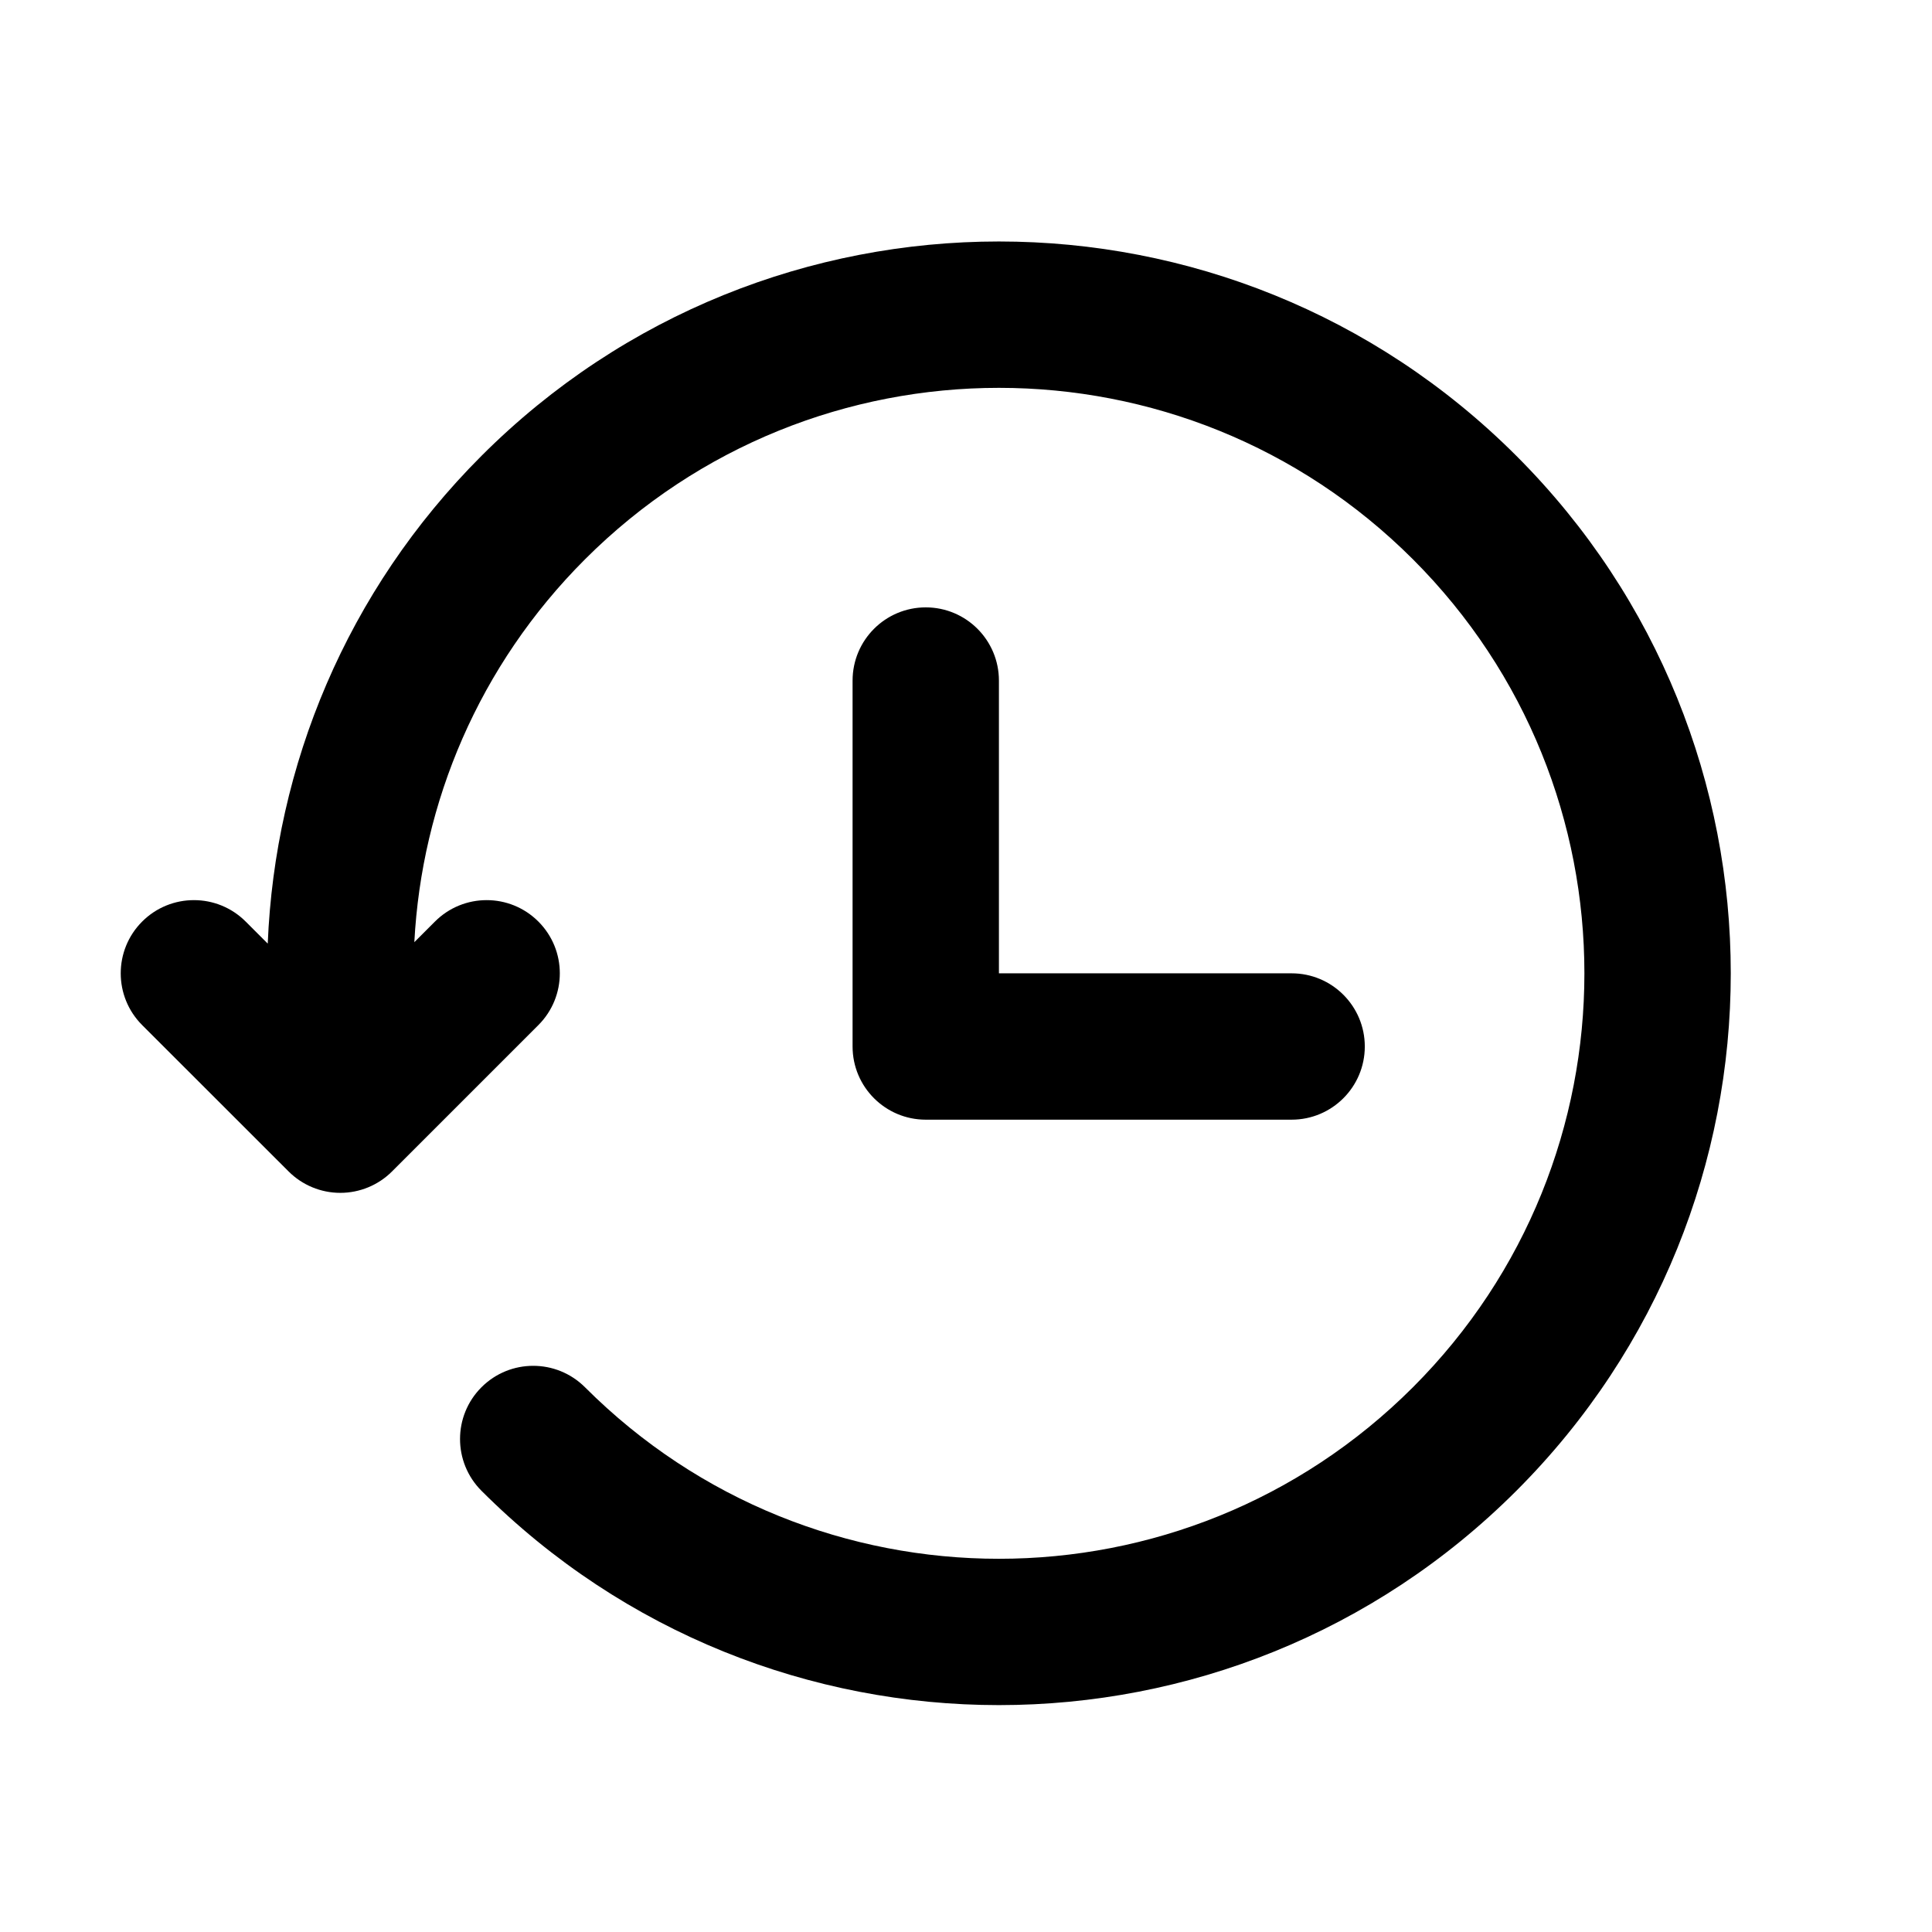 <svg width="24" height="24" viewBox="0 0 24 24" fill="none" xmlns="http://www.w3.org/2000/svg">
<path fill-rule="evenodd" clip-rule="evenodd" d="M5.981 5.663C9.531 2.112 15.287 2.112 18.837 5.663C22.388 9.213 22.388 14.969 18.837 18.519C15.287 22.069 9.531 22.069 5.981 18.519C5.626 18.164 5.626 17.588 5.981 17.233C6.336 16.878 6.911 16.878 7.267 17.233C10.107 20.074 14.711 20.074 17.552 17.233C20.392 14.393 20.392 9.788 17.552 6.948C14.711 4.108 10.107 4.108 7.267 6.948C5.945 8.27 5.238 9.973 5.147 11.704L5.403 11.448C5.758 11.093 6.333 11.093 6.688 11.448C7.043 11.803 7.043 12.379 6.688 12.734L4.87 14.552C4.7 14.722 4.469 14.818 4.227 14.818C3.986 14.818 3.755 14.722 3.585 14.552L1.766 12.734C1.411 12.379 1.411 11.803 1.766 11.448C2.121 11.093 2.697 11.093 3.052 11.448L3.326 11.722C3.415 9.521 4.3 7.344 5.981 5.663ZM11.5 7.545C12.002 7.545 12.409 7.952 12.409 8.455V12.091H16.045C16.547 12.091 16.954 12.498 16.954 13C16.954 13.502 16.547 13.909 16.045 13.909H11.5C10.998 13.909 10.591 13.502 10.591 13V8.455C10.591 7.952 10.998 7.545 11.5 7.545Z" fill="black"/>
</svg>
